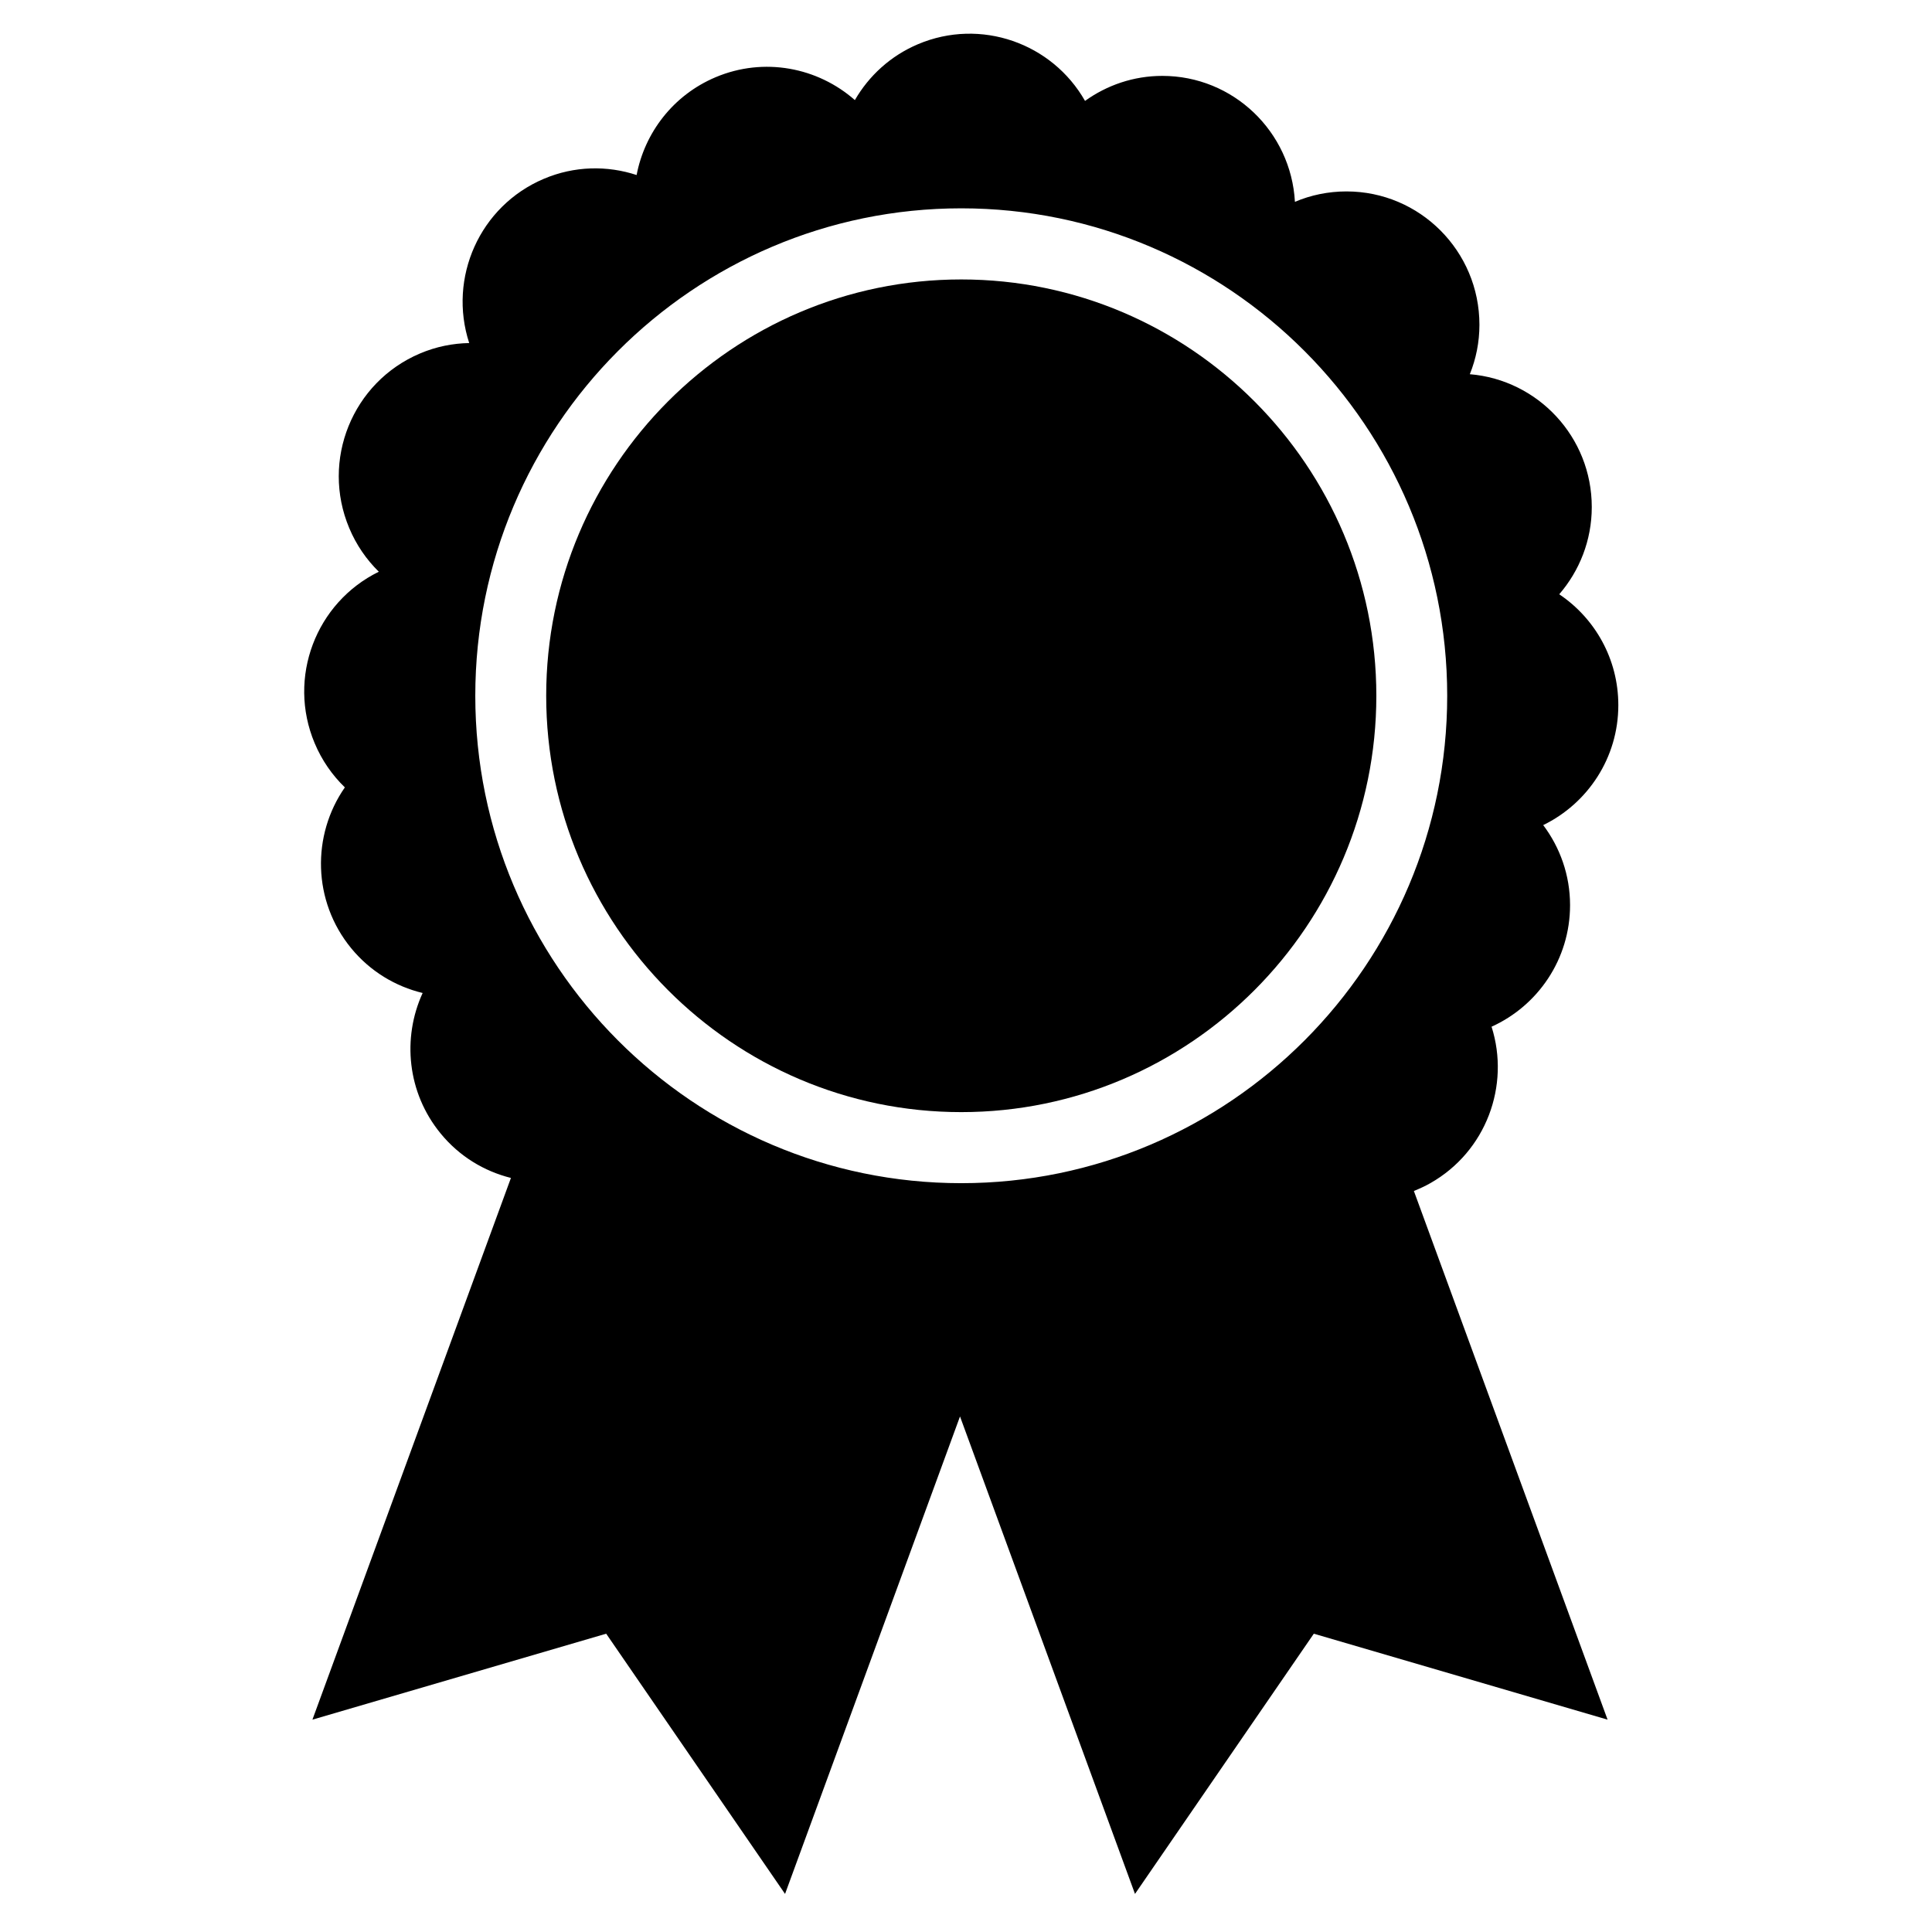 <?xml version="1.0"?>
<svg version="1.1" xmlns="http://www.w3.org/2000/svg" xmlns:xlink="http://www.w3.org/1999/xlink" width="100" height="100">
    <desc iVinci="yes" version="4.5" gridStep="20" showGrid="no" snapToGrid="no" codePlatform="0"/>
    <g id="Layer1" opacity="1">
        <g id="Shape1">
            <desc shapeID="1" type="0" basicInfo-basicType="0" basicInfo-roundedRectRadius="12" basicInfo-polygonSides="6" basicInfo-starPoints="5" bounding="rect(-19.767,-19.767,39.534,39.534)" text="" font-familyName="" font-pixelSize="20" font-bold="0" font-underline="0" font-alignment="1" strokeStyle="0" markerStart="0" markerEnd="0" shadowEnabled="0" shadowOffsetX="0" shadowOffsetY="2" shadowBlur="4" shadowOpacity="160" blurEnabled="0" blurRadius="4" transform="matrix(1.087,0,0,1.09,49.755,36.013)" pers-center="0,0" pers-size="0,0" pers-start="0,0" pers-end="0,0" locked="0" mesh="" flag=""/>
            <path id="shapePath1" d="M49.754,14.464 C37.908,14.464 28.271,24.131 28.271,36.012 C28.271,47.894 37.907,57.563 49.754,57.563 C61.599,57.563 71.239,47.895 71.239,36.012 C71.239,24.131 61.598,14.464 49.754,14.464 Z" style="stroke:none;fill-rule:nonzero;fill:#000000;fill-opacity:1;"/>
        </g>
        <g id="Shape2">
            <desc shapeID="2" type="0" basicInfo-basicType="0" basicInfo-roundedRectRadius="12" basicInfo-polygonSides="6" basicInfo-starPoints="5" bounding="rect(-31.292,-44.16,62.584,88.32)" text="" font-familyName="" font-pixelSize="20" font-bold="0" font-underline="0" font-alignment="1" strokeStyle="0" markerStart="0" markerEnd="0" shadowEnabled="0" shadowOffsetX="0" shadowOffsetY="2" shadowBlur="4" shadowOpacity="160" blurEnabled="0" blurRadius="4" transform="matrix(1.087,0,0,1.09,49.755,49.887)" pers-center="0,0" pers-size="0,0" pers-start="0,0" pers-end="0,0" locked="0" mesh="" flag=""/>
            <path id="shapePath2" d="M74.04,61.237 C76.923,59.598 78.172,56.187 77.203,53.142 C79.595,52.062 81.266,49.654 81.266,46.851 C81.266,45.294 80.744,43.86 79.876,42.707 C82.174,41.589 83.764,39.231 83.764,36.498 C83.764,34.105 82.55,31.997 80.706,30.76 C81.751,29.547 82.39,27.973 82.39,26.244 C82.39,22.626 79.613,19.663 76.078,19.369 C76.397,18.578 76.575,17.716 76.575,16.81 C76.575,12.997 73.493,9.908 69.693,9.908 C68.746,9.908 67.842,10.1 67.025,10.447 C66.825,6.814 63.832,3.928 60.162,3.928 C58.668,3.928 57.29,4.412 56.161,5.223 C54.459,2.231 50.759,0.916 47.516,2.287 C46.085,2.894 44.971,3.93 44.248,5.181 C42.329,3.491 39.545,2.937 37.034,3.999 C34.837,4.929 33.37,6.872 32.951,9.059 C31.431,8.56 29.736,8.583 28.15,9.255 C24.827,10.661 23.183,14.379 24.286,17.756 C23.435,17.772 22.575,17.941 21.743,18.294 C18.24,19.776 16.6,23.823 18.077,27.335 C18.444,28.21 18.971,28.968 19.608,29.592 C16.35,31.188 14.86,35.075 16.287,38.468 C16.66,39.356 17.198,40.124 17.85,40.755 C16.128,43.229 16.174,46.639 18.178,49.081 C19.166,50.284 20.475,51.059 21.876,51.397 C20.809,53.725 21.076,56.559 22.807,58.669 C23.781,59.859 25.067,60.625 26.446,60.97 L16.171,89.009 L31.376,84.56 L40.634,98.029 L49.69,73.315 L58.747,98.029 L68.003,84.56 L83.208,89.009 L73.182,61.645 C73.471,61.527 73.76,61.397 74.04,61.237 M49.754,61.241 C35.884,61.241 24.601,49.924 24.601,36.012 C24.601,22.1 35.884,10.783 49.754,10.783 C63.626,10.783 74.907,22.1 74.907,36.012 C74.907,49.924 63.626,61.241 49.754,61.241 Z" style="stroke:none;fill-rule:nonzero;fill:#000000;fill-opacity:1;"/>
        </g>
        <g id="Shape3">
            <desc shapeID="3" type="0" basicInfo-basicType="0" basicInfo-roundedRectRadius="12" basicInfo-polygonSides="6" basicInfo-starPoints="5" bounding="rect(-45,-44.985,90,89.97)" text="" font-familyName="" font-pixelSize="20" font-bold="0" font-underline="0" font-alignment="1" strokeStyle="0" markerStart="0" markerEnd="0" shadowEnabled="0" shadowOffsetX="0" shadowOffsetY="2" shadowBlur="4" shadowOpacity="160" blurEnabled="0" blurRadius="4" transform="matrix(1.087,0,0,1.09,49.754,49.887)" pers-center="0,0" pers-size="0,0" pers-start="0,0" pers-end="0,0" locked="0" mesh="" flag=""/>
            <path id="shapePath3" d="M0.845,0.845 L98.662,0.845 L98.662,98.929 L0.845,98.929 L0.845,0.845 Z" style="stroke:none;fill:none;"/>
        </g>
    </g>
</svg>
